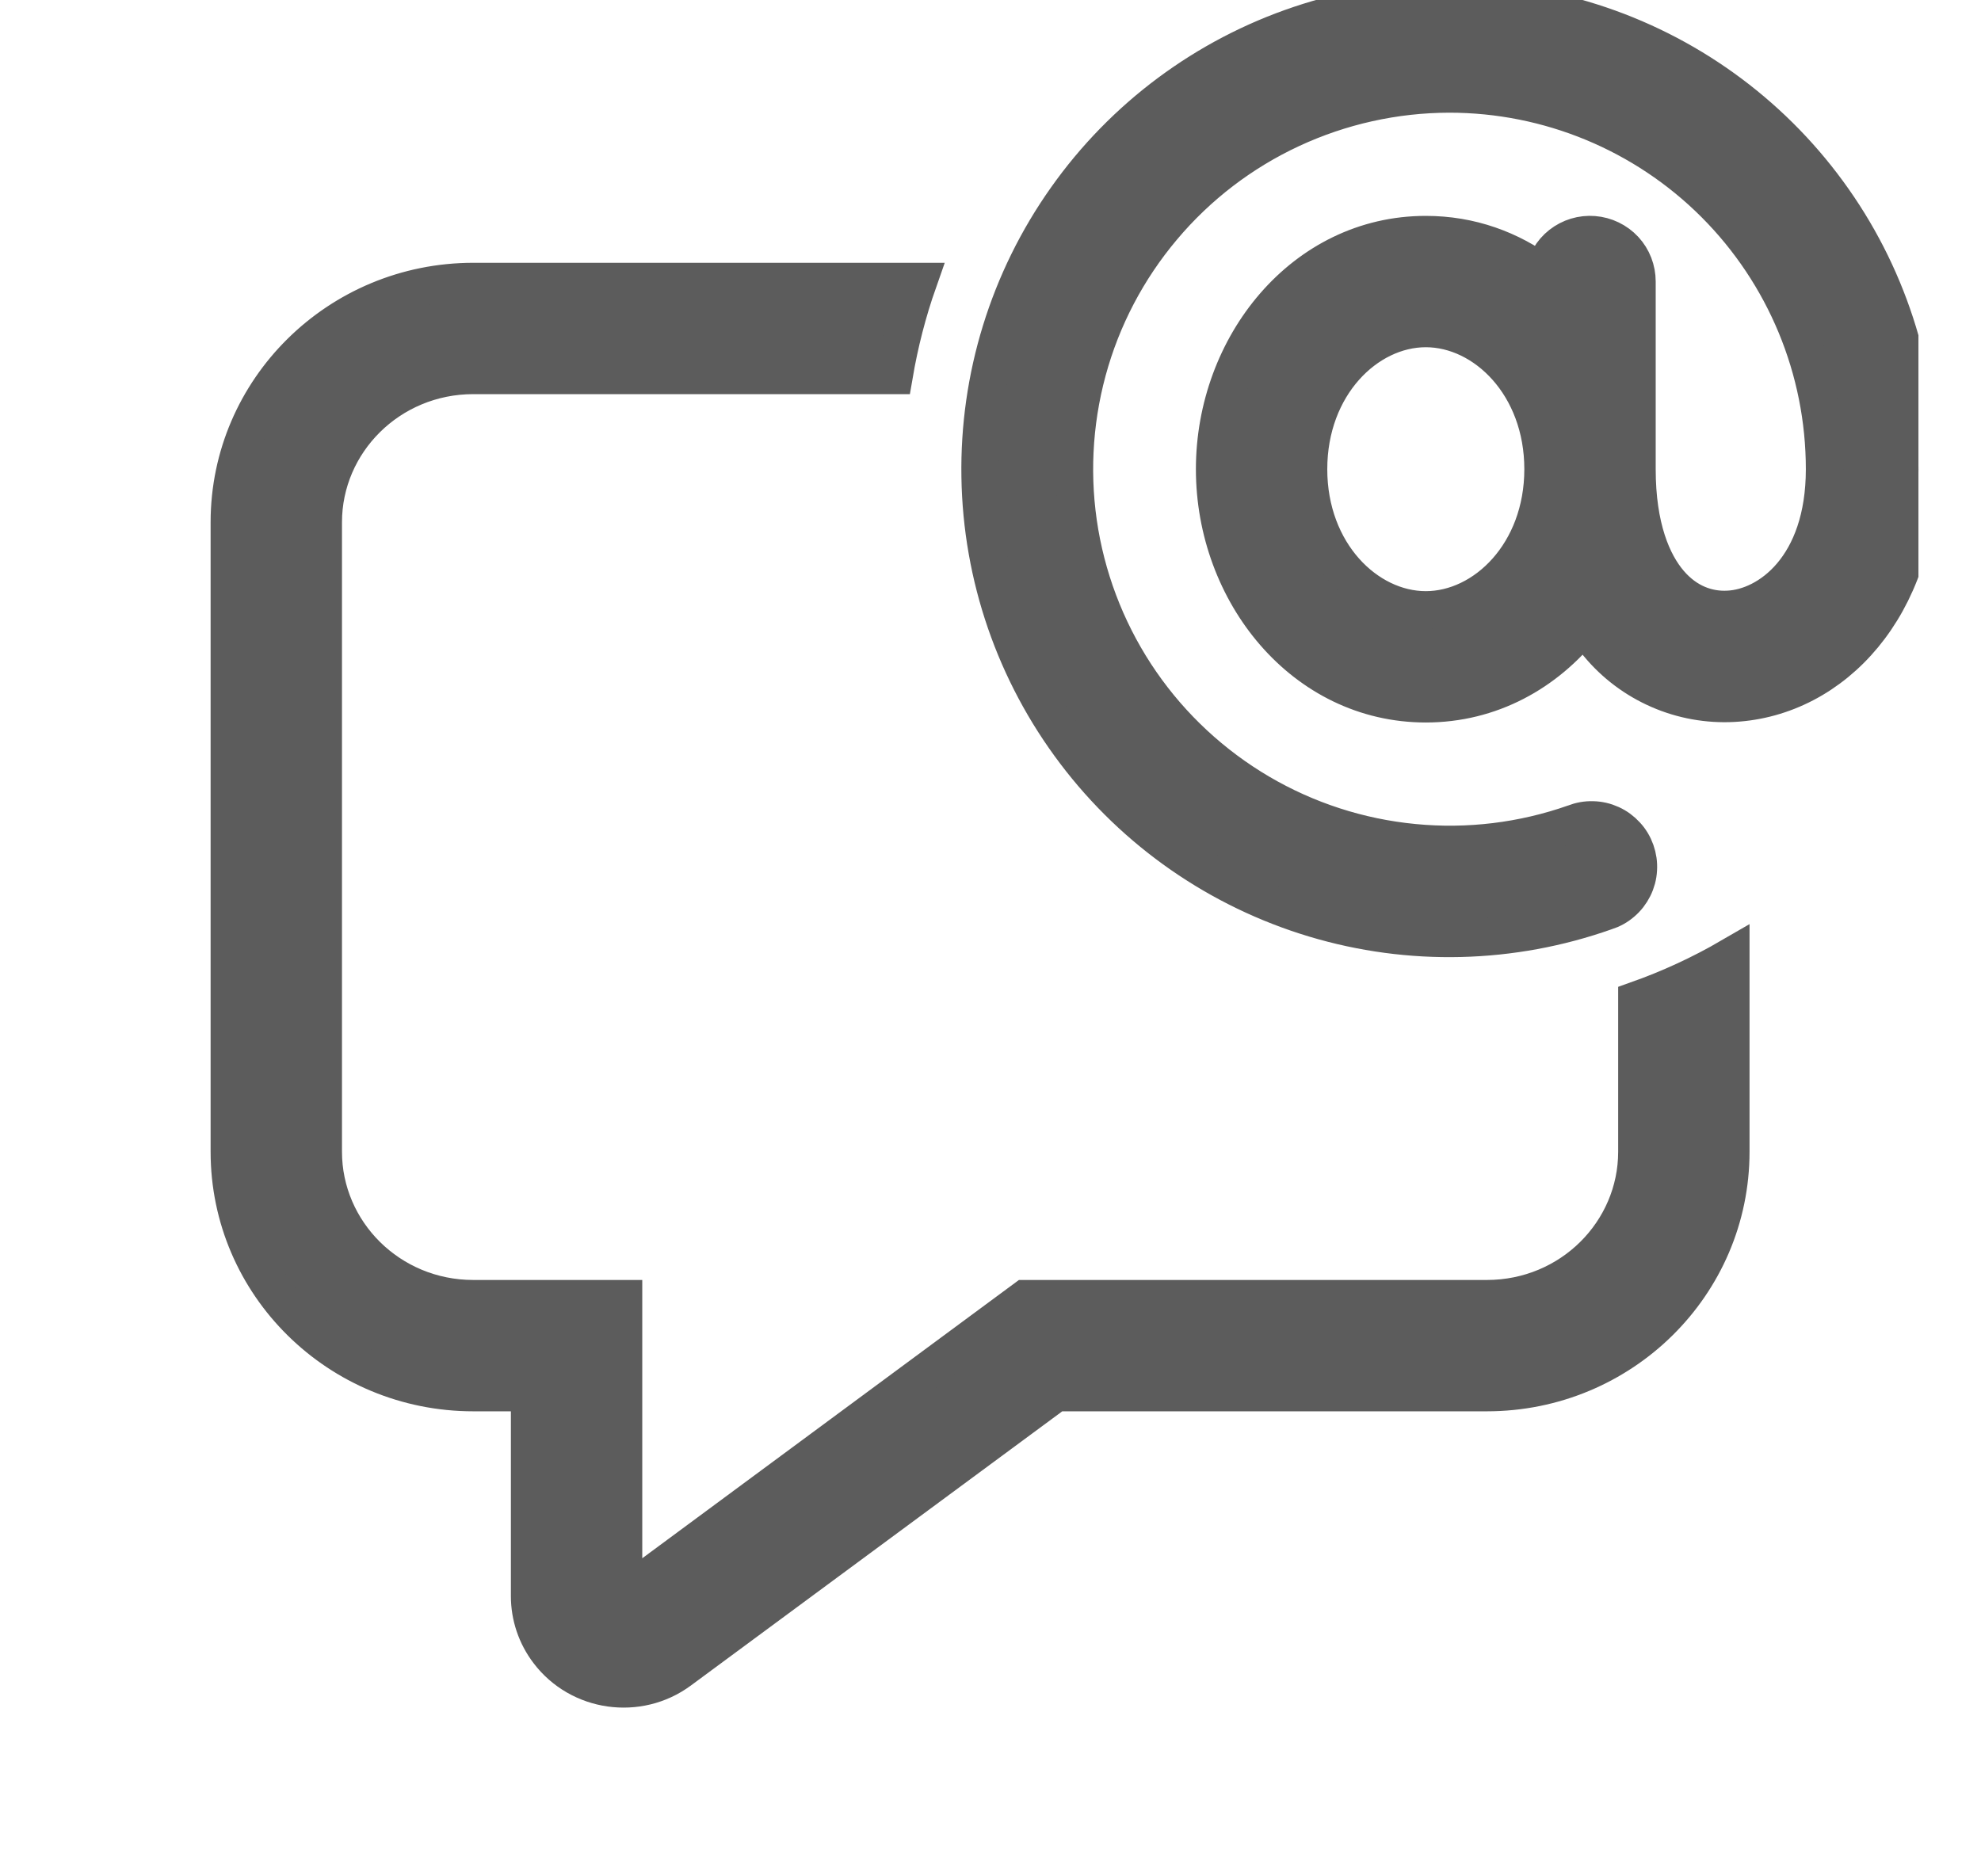 <svg width="19" height="18" viewBox="0 0 19 18" fill="none" xmlns="http://www.w3.org/2000/svg">
<g clip-path="url(#clip0_827_33924)">
<path d="M13.9 0.901C13.376 0.902 12.859 1.017 12.384 1.238C11.909 1.459 11.488 1.781 11.151 2.182C10.813 2.583 10.567 3.052 10.43 3.558C10.293 4.064 10.268 4.593 10.356 5.109C10.445 5.626 10.645 6.117 10.943 6.548C11.241 6.979 11.629 7.339 12.081 7.605C12.532 7.87 13.037 8.034 13.558 8.084C14.079 8.135 14.606 8.071 15.1 7.897C15.156 7.875 15.216 7.864 15.276 7.866C15.337 7.867 15.396 7.881 15.451 7.906C15.506 7.931 15.555 7.967 15.596 8.012C15.637 8.056 15.668 8.108 15.688 8.165C15.708 8.222 15.717 8.282 15.713 8.343C15.71 8.403 15.694 8.462 15.667 8.516C15.64 8.57 15.603 8.618 15.557 8.657C15.511 8.697 15.458 8.726 15.4 8.744C14.5 9.063 13.521 9.087 12.607 8.812C11.692 8.537 10.888 7.979 10.312 7.217C9.735 6.455 9.416 5.53 9.401 4.575C9.385 3.62 9.674 2.684 10.226 1.904C10.777 1.124 11.562 0.54 12.468 0.236C13.373 -0.068 14.352 -0.076 15.262 0.213C16.173 0.502 16.968 1.074 17.532 1.845C18.096 2.615 18.4 3.546 18.4 4.501C18.4 5.81 17.589 6.694 16.625 6.746C16.38 6.759 16.135 6.715 15.911 6.617C15.686 6.519 15.487 6.37 15.33 6.181C15.28 6.122 15.233 6.06 15.19 5.995C14.828 6.452 14.296 6.751 13.675 6.751C12.502 6.751 11.65 5.685 11.65 4.501C11.65 3.317 12.502 2.251 13.675 2.251C14.104 2.251 14.489 2.393 14.806 2.631C14.823 2.519 14.882 2.417 14.971 2.347C15.06 2.277 15.172 2.243 15.285 2.252C15.398 2.261 15.504 2.312 15.581 2.395C15.658 2.478 15.7 2.588 15.7 2.701V4.501C15.7 5.059 15.848 5.402 16.013 5.594C16.175 5.783 16.378 5.857 16.576 5.846C16.961 5.828 17.5 5.442 17.5 4.501C17.5 3.546 17.121 2.631 16.446 1.955C15.771 1.28 14.855 0.901 13.9 0.901ZM13.675 5.851C14.242 5.851 14.8 5.305 14.8 4.501C14.8 3.697 14.242 3.151 13.675 3.151C13.108 3.151 12.55 3.697 12.55 4.501C12.55 5.305 13.108 5.851 13.675 5.851ZM16.6 11.049V9.178C16.316 9.343 16.016 9.482 15.7 9.594V11.049C15.7 11.817 15.067 12.459 14.26 12.459H9.832L5.986 15.301H5.98V12.459H4.54C3.734 12.459 3.1 11.817 3.1 11.049V5.01C3.1 4.243 3.734 3.601 4.54 3.601H8.575C8.628 3.291 8.705 2.991 8.807 2.701H4.54C3.248 2.701 2.2 3.735 2.2 5.01V11.049C2.2 12.326 3.248 13.359 4.54 13.359H5.08V15.313C5.08 15.504 5.143 15.691 5.26 15.845C5.557 16.238 6.122 16.318 6.519 16.025L10.129 13.359H14.26C15.553 13.359 16.6 12.325 16.6 11.049Z" fill="#5C5C5C" stroke="#5C5C5C" stroke-width="0.36"/>
</g>
<defs>
<clipPath id="clip0_827_33924">
<rect width="18" height="18" fill="white" transform="translate(0.4)"/>
</clipPath>
</defs>
</svg>
